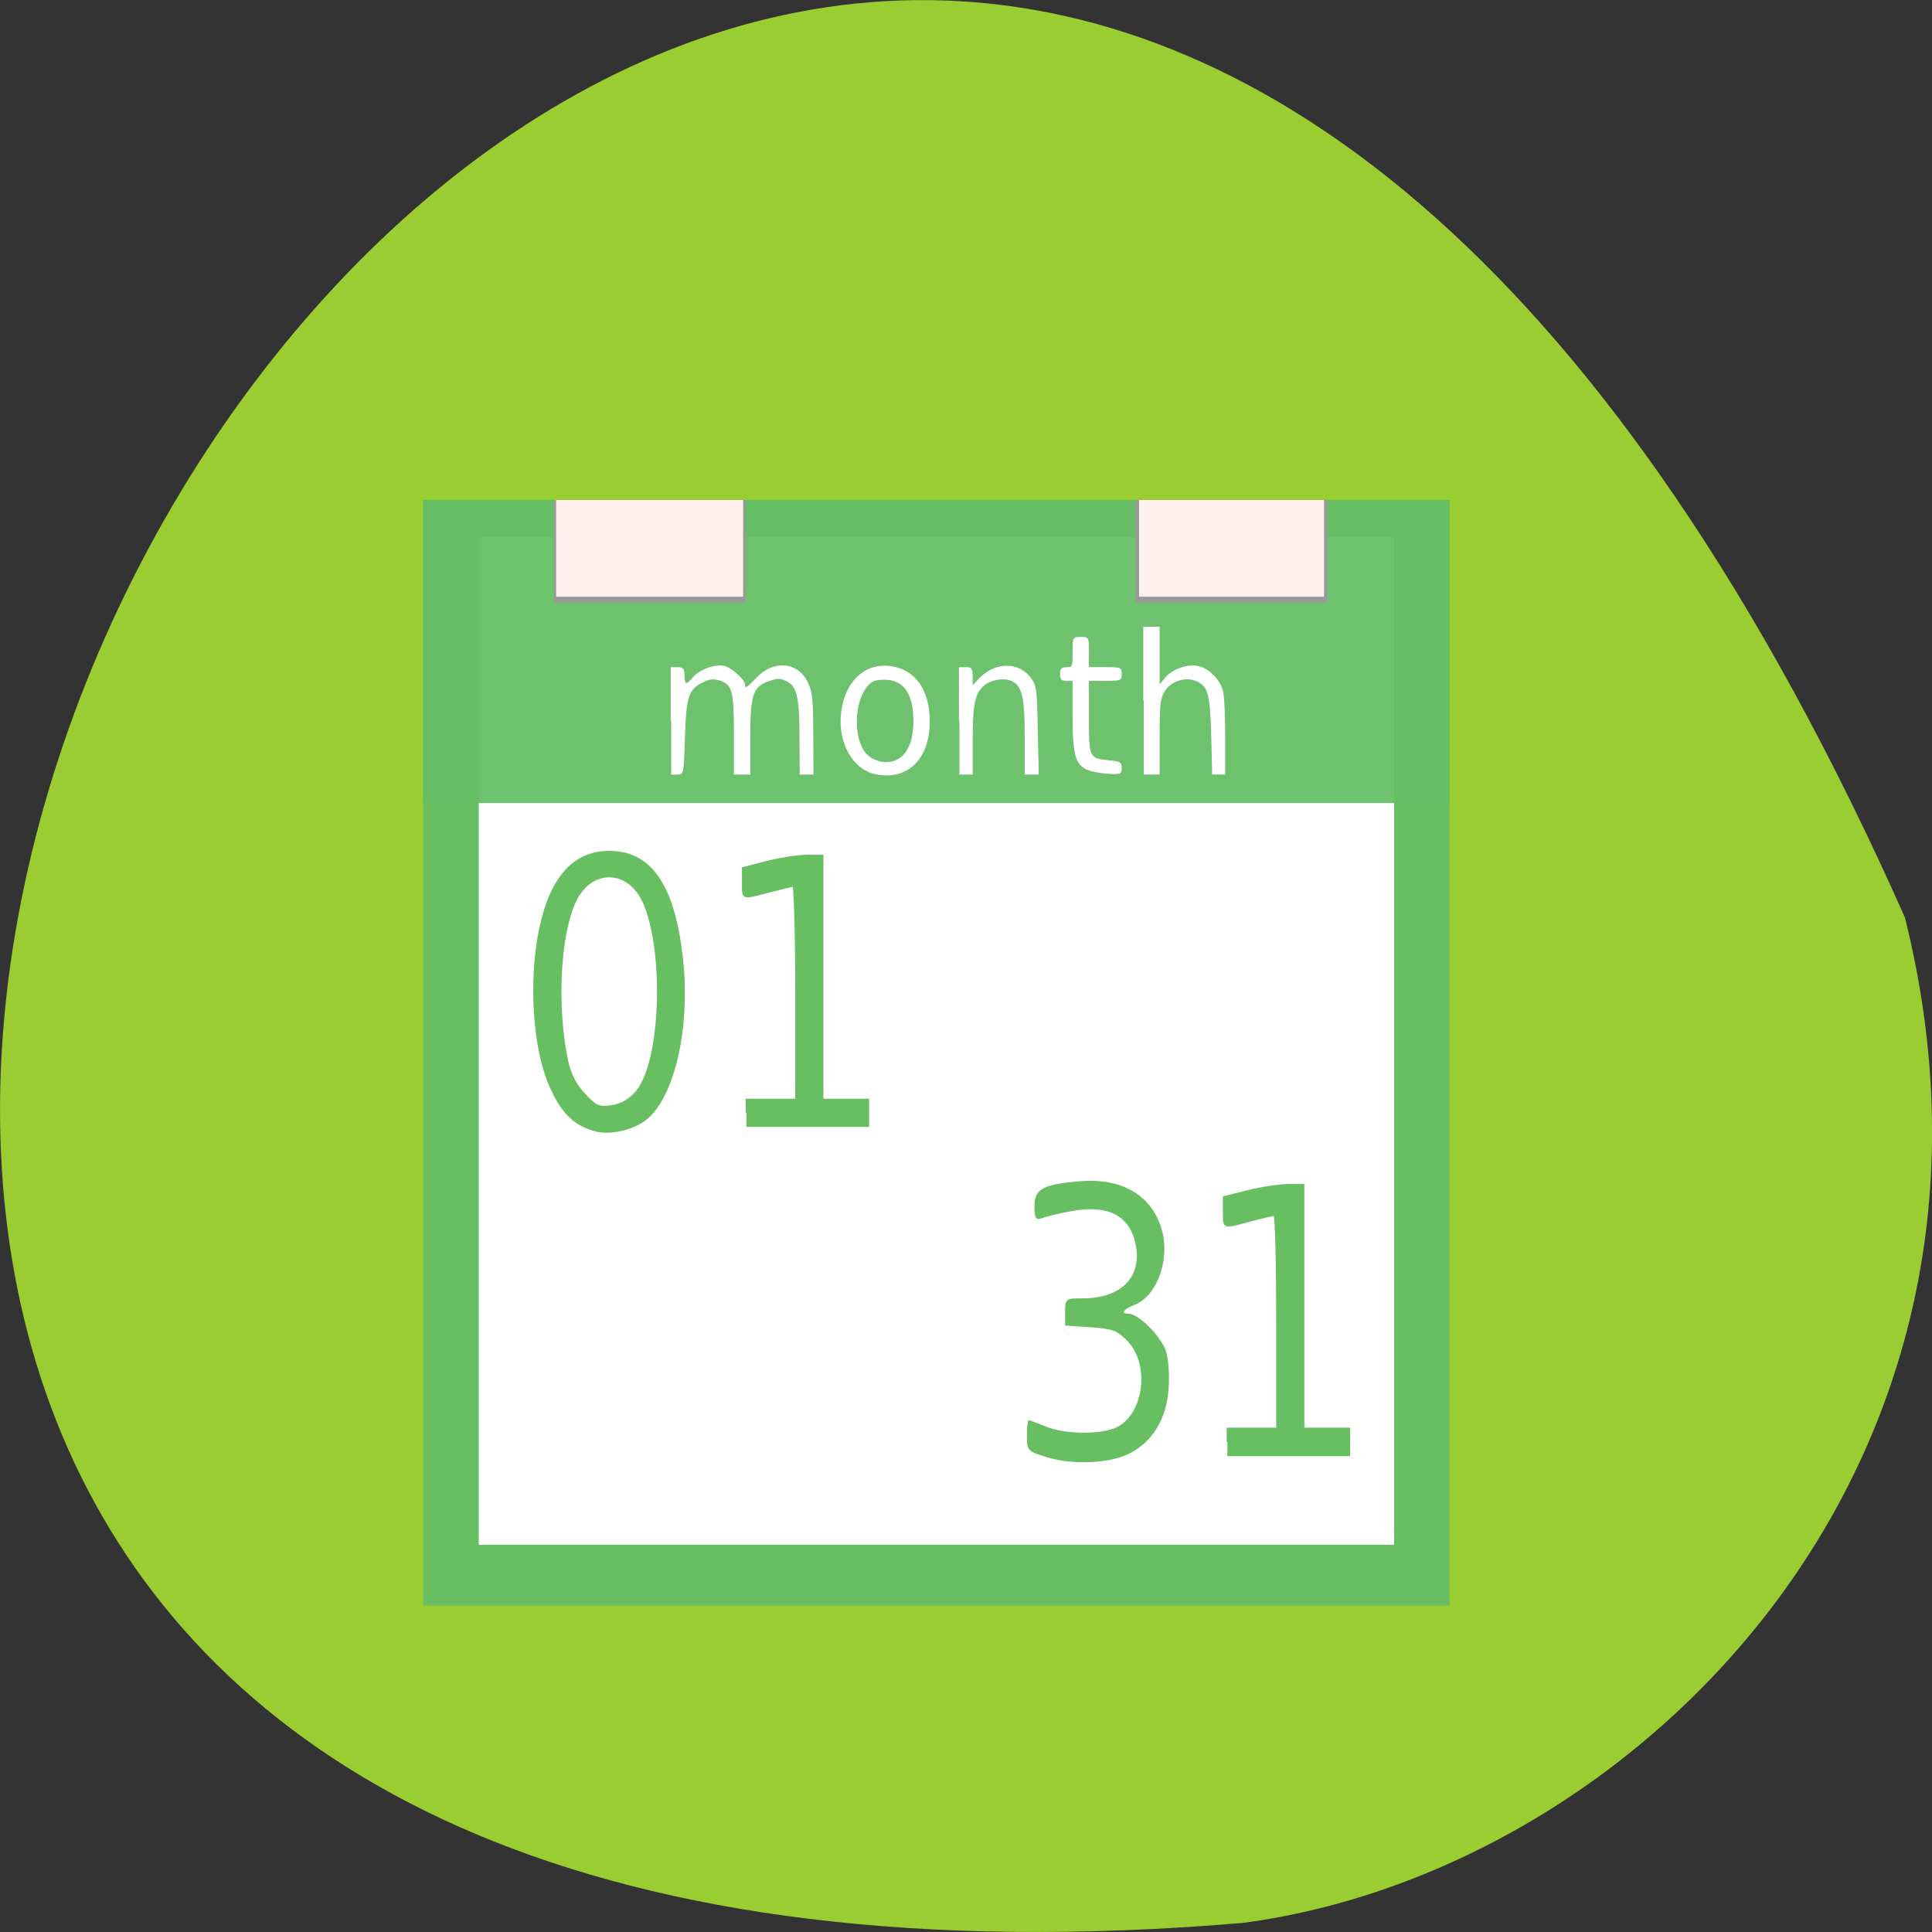 <svg xmlns="http://www.w3.org/2000/svg" viewBox="0 0 32 32" xmlns:xlink="http://www.w3.org/1999/xlink"><rect x="0" y="0" width="32" height="32" fill="#333333" stroke="none"/><defs><linearGradient id="0" gradientUnits="userSpaceOnUse" x1="15.932" y1="4.54" x2="15.807" y2="13.253" gradientTransform="matrix(0.122 0 0 0.118 9.133 9.845)"><stop stop-color="#ffefef"/><stop offset="1" stop-color="#ffefef" stop-opacity="0"/></linearGradient><linearGradient id="1" gradientUnits="userSpaceOnUse" x1="15.932" y1="4.54" x2="15.807" y2="13.253" gradientTransform="matrix(0.121 0 0 0.118 11.282 9.845)" xlink:href="#0"/></defs><path d="m 31.551 15.195 c -19.285 -43.37 -53.938 20.266 -10.98 16.656 c 6.469 -0.844 13.258 -7.527 10.98 -16.656" fill="#9acd31"/><path d="m 7.01 8.281 h 17 v 18.313 h -17" fill="#64be64" fill-opacity="0.937"/><path d="m 7.93 8.895 h 15.16 v 16.691 h -15.16" fill="#fff"/><path d="m 7.01 8.281 h 17 v 5.02 h -17" fill="#64be64" fill-opacity="0.937"/><g fill="#999"><path d="m 9.172 8.281 h 3.176 v 1.699 h -3.176"/><path d="m 18.805 8.281 h 3.176 v 1.699 h -3.176"/></g><path d="m 9.211 8.281 h 3.098 v 1.602 h -3.098" fill="url(#0)"/><path d="m 18.867 8.281 h 3.063 v 1.602 h -3.063" fill="url(#1)"/><g transform="scale(0.125)"><g fill="#fff" stroke="#fff" stroke-width="0.134"><path d="m 151.56 92.84 v -9.719 h 2.031 v 7.75 l 0.844 -1.031 c 0.969 -1.156 3 -1.844 4.406 -1.5 c 1.313 0.313 2.719 1.719 3.125 3.125 c 0.188 0.656 0.313 3.438 0.313 6.125 v 4.969 h -1.594 l -0.125 -5.156 c -0.156 -5.625 -0.438 -6.625 -2.219 -7.281 c -1.375 -0.531 -3.313 0.156 -4.094 1.469 c -0.563 0.938 -0.656 1.719 -0.656 6 v 4.969 h -2.031"/><path d="m 88.94 95.5 v -7.03 h 0.844 c 0.688 0 0.844 0.188 0.844 0.969 c 0 1.375 0.313 1.469 1.219 0.375 c 0.906 -1.094 3.063 -1.844 4.25 -1.469 c 0.906 0.281 2.563 1.781 2.563 2.375 c 0 0.688 0.281 0.531 1.625 -0.875 c 2.281 -2.406 5.5 -2.094 6.75 0.719 c 0.563 1.219 0.656 2.219 0.656 6.719 l 0.031 5.281 h -1.688 l -0.031 -4.781 c 0 -5.469 -0.344 -6.906 -1.781 -7.594 c -0.875 -0.406 -1.188 -0.406 -2.344 0 c -2.188 0.75 -2.531 1.844 -2.531 7.594 v 4.781 h -2.031 v -5.188 c 0 -5.844 -0.219 -6.688 -1.875 -7.25 c -0.938 -0.281 -1.344 -0.25 -2.375 0.25 c -1.875 0.906 -2.219 1.938 -2.375 7.406 c -0.156 4.75 -0.156 4.781 -0.938 4.781 h -0.813"/><path d="m 115.91 102.5 c -2.875 -0.656 -4.813 -4.094 -4.406 -7.906 c 0.469 -4.531 3.531 -7.125 7.313 -6.094 c 2.719 0.719 4.313 3.313 4.313 7.094 c 0 5 -2.969 7.844 -7.219 6.906 m 3.625 -2.219 c 1.031 -0.906 1.563 -2.563 1.563 -4.781 c 0 -3.625 -1.344 -5.5 -3.906 -5.5 c -1.219 0 -1.656 0.156 -2.313 0.906 c -1.563 1.844 -1.906 5.875 -0.656 8.281 c 1 1.906 3.75 2.5 5.313 1.094"/><path d="m 127.13 95.5 v -7.03 h 0.844 c 0.75 0 0.844 0.156 0.844 1.25 v 1.25 l 1.031 -1.094 c 2.125 -2.156 5.188 -2.125 6.75 0.063 c 0.688 0.969 0.75 1.469 0.844 6.844 l 0.125 5.781 h -1.719 v -4.875 c 0 -5.5 -0.375 -6.969 -1.906 -7.563 c -1.063 -0.406 -2.719 -0.094 -3.594 0.656 c -1.219 1.063 -1.531 2.5 -1.531 7.25 v 4.531 h -1.688"/><path d="m 145.19 102.25 c -2.594 -0.531 -3 -1.531 -3 -7.563 v -4.531 h -0.813 c -0.688 0 -0.844 -0.156 -0.844 -0.844 c 0 -0.656 0.156 -0.844 0.844 -0.844 c 0.781 0 0.813 -0.063 0.813 -2 c 0 -2 0 -2 1.031 -2 c 1 0 1 0 1 2 v 2 h 2.156 c 2.125 0 2.188 0.031 2.188 0.844 c 0 0.813 -0.063 0.844 -2.188 0.844 h -2.156 v 4.813 c 0 5.5 0.031 5.563 2.688 5.844 c 1.469 0.125 1.656 0.219 1.656 0.938 c 0 0.688 -0.156 0.781 -1.094 0.75 c -0.594 0 -1.625 -0.125 -2.281 -0.25"/></g><g fill="#68bf62" stroke="#68bf62" stroke-width="0.202"><path d="m 78.66 149.75 c -2.563 -0.781 -4.03 -2.188 -5.5 -5.25 c -2.781 -5.688 -3.219 -16.688 -0.969 -23.938 c 1.594 -5.125 4.469 -7.719 8.531 -7.719 c 5.406 0 8.469 4.281 9.594 13.5 c 1.25 9.781 -1.125 19.781 -5.281 22.344 c -1.875 1.156 -4.625 1.625 -6.375 1.063 m 5.688 -5.125 c 3.281 -3.875 3.813 -18.5 0.938 -25.03 c -2.031 -4.594 -7.094 -4.594 -9.125 0 c -2.063 4.594 -2.469 13.969 -0.969 21.03 c 0.375 1.719 1.125 3.156 2.281 4.375 c 1.531 1.656 1.906 1.781 3.625 1.531 c 1.281 -0.219 2.344 -0.813 3.25 -1.906"/><path d="m 98.91 147.44 v -1.75 h 6.563 v -14.156 c 0 -7.781 -0.188 -14.12 -0.375 -14.12 c -0.219 0 -1.625 0.344 -3.156 0.75 c -3.688 0.969 -3.531 1.031 -3.531 -1.219 v -1.938 l 3.25 -0.844 c 1.781 -0.438 4.188 -0.813 5.313 -0.813 h 2.031 v 32.34 h 6.06 v 3.531 h -16.16"/></g></g><g fill="#68bf62" stroke="#68bf62" stroke-width="0.043" transform="matrix(0.567 0 0 0.61 1.908 -610.28)"><path d="m 27.24 1040.01 c -0.572 -0.16 -0.586 -0.173 -0.586 -0.563 c 0 -0.224 0.021 -0.403 0.041 -0.403 c 0.021 0 0.234 0.077 0.476 0.166 c 0.565 0.224 1.668 0.23 2.116 0.013 c 0.8 -0.39 0.965 -1.747 0.283 -2.381 c -0.303 -0.282 -0.441 -0.326 -1.075 -0.365 l -0.724 -0.045 v -0.346 c 0 -0.352 0 -0.352 0.503 -0.352 c 1.075 0 1.696 -0.544 1.578 -1.369 c -0.131 -0.89 -0.793 -1.241 -1.951 -1.037 c -0.352 0.064 -0.724 0.141 -0.827 0.186 c -0.165 0.058 -0.2 0.006 -0.2 -0.307 c 0 -0.448 0.241 -0.57 1.31 -0.653 c 1.234 -0.096 2.102 0.39 2.378 1.331 c 0.227 0.794 -0.159 1.76 -0.793 1.984 c -0.352 0.122 -0.441 0.282 -0.165 0.282 c 0.276 0 0.931 0.608 1.068 0.998 c 0.076 0.218 0.11 0.653 0.076 1.043 c -0.069 0.8 -0.462 1.395 -1.117 1.709 c -0.572 0.275 -1.647 0.32 -2.392 0.109"/><path d="m 32.49 1039.61 v -0.365 h 1.447 v -2.893 c 0 -1.593 -0.034 -2.899 -0.083 -2.899 c -0.048 0 -0.358 0.07 -0.696 0.154 c -0.813 0.205 -0.779 0.211 -0.779 -0.243 v -0.403 l 0.717 -0.166 c 0.393 -0.09 0.924 -0.166 1.172 -0.166 h 0.448 v 6.617 h 1.337 v 0.73 h -3.564"/></g></svg>